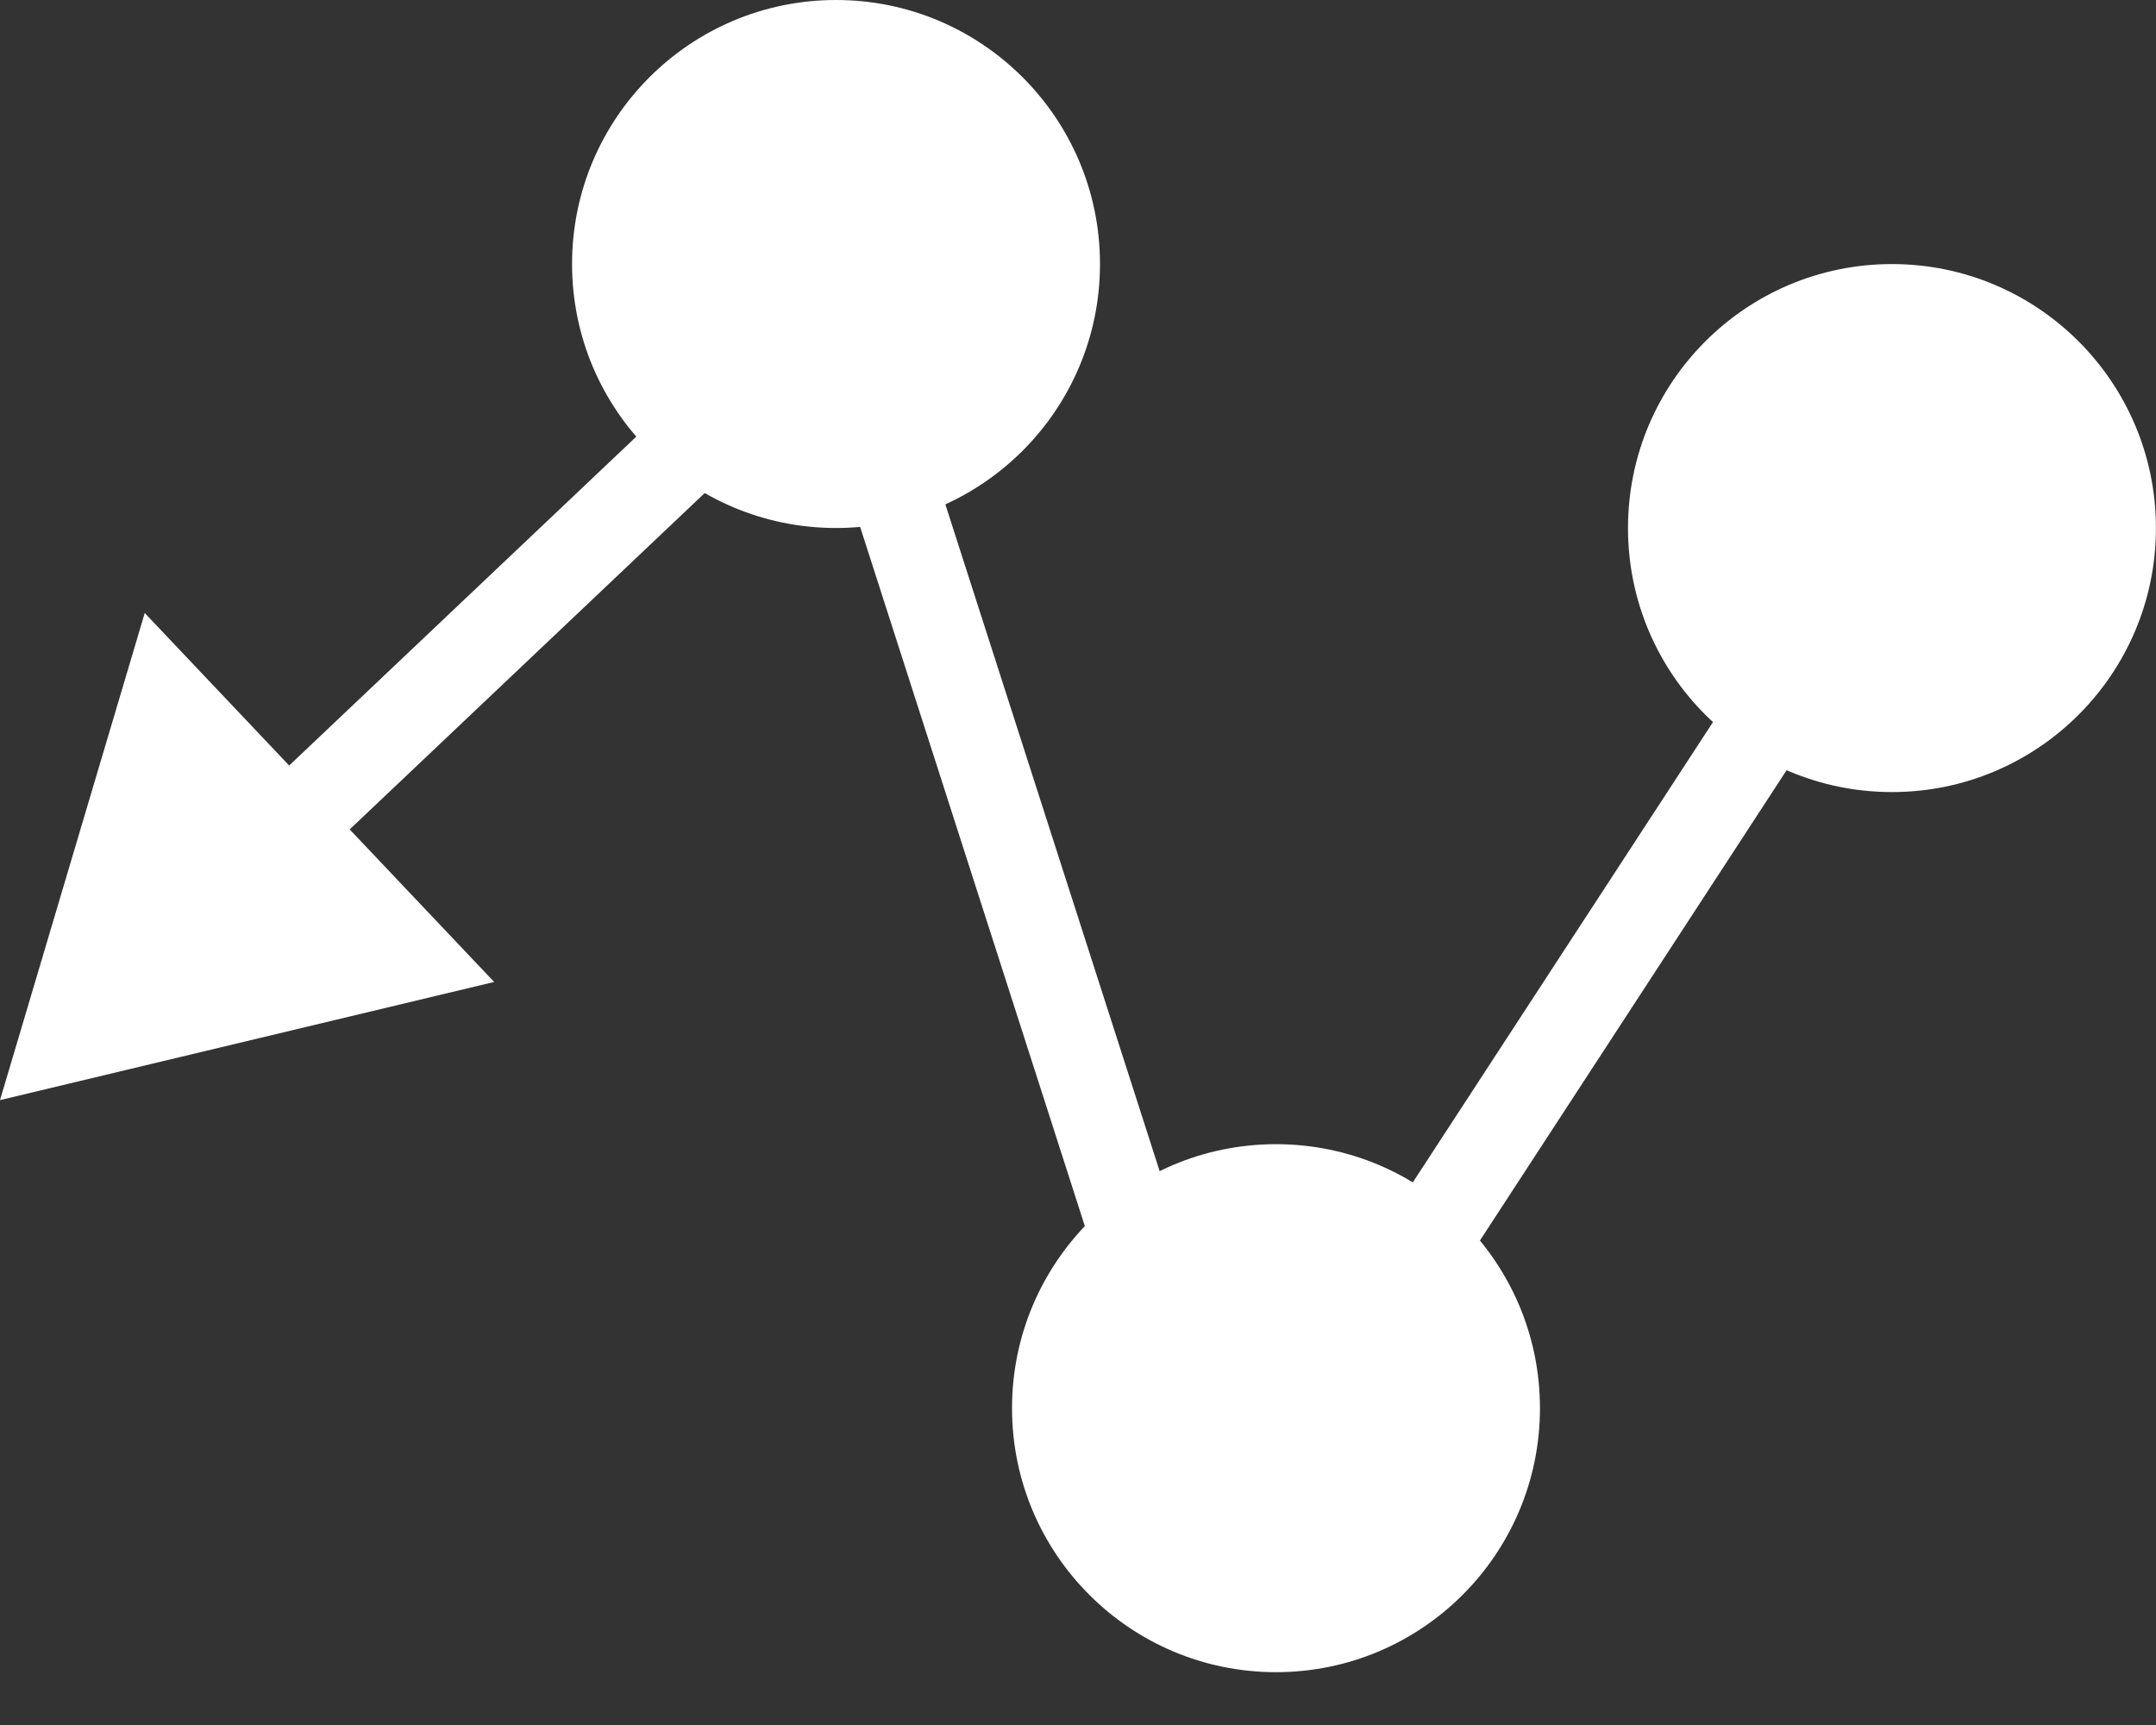<svg width="30" height="24" viewBox="0 0 30 24" fill="none" xmlns="http://www.w3.org/2000/svg">
<rect x="0" y="0" width="30" height="24" fill="#333333" stroke="none"/>
<circle cx="11.633" cy="3.673" r="3.673" fill="white"/>
<circle cx="26.326" cy="7.347" r="3.673" fill="white"/>
<circle cx="17.755" cy="19.592" r="3.673" fill="white"/>
<path d="M17.143 21.429L16.56 21.616L16.953 22.84L17.656 21.763L17.143 21.429ZM11.633 4.286L12.216 4.098L11.918 3.172L11.212 3.841L11.633 4.286ZM0 15.306L6.876 13.662L2.014 8.529L0 15.306ZM25.814 7.013L16.63 21.094L17.656 21.763L26.839 7.681L25.814 7.013ZM17.726 21.241L12.216 4.098L11.05 4.473L16.56 21.616L17.726 21.241ZM11.212 3.841L3.579 11.072L4.421 11.961L12.054 4.73L11.212 3.841Z" fill="white"/>
</svg>
